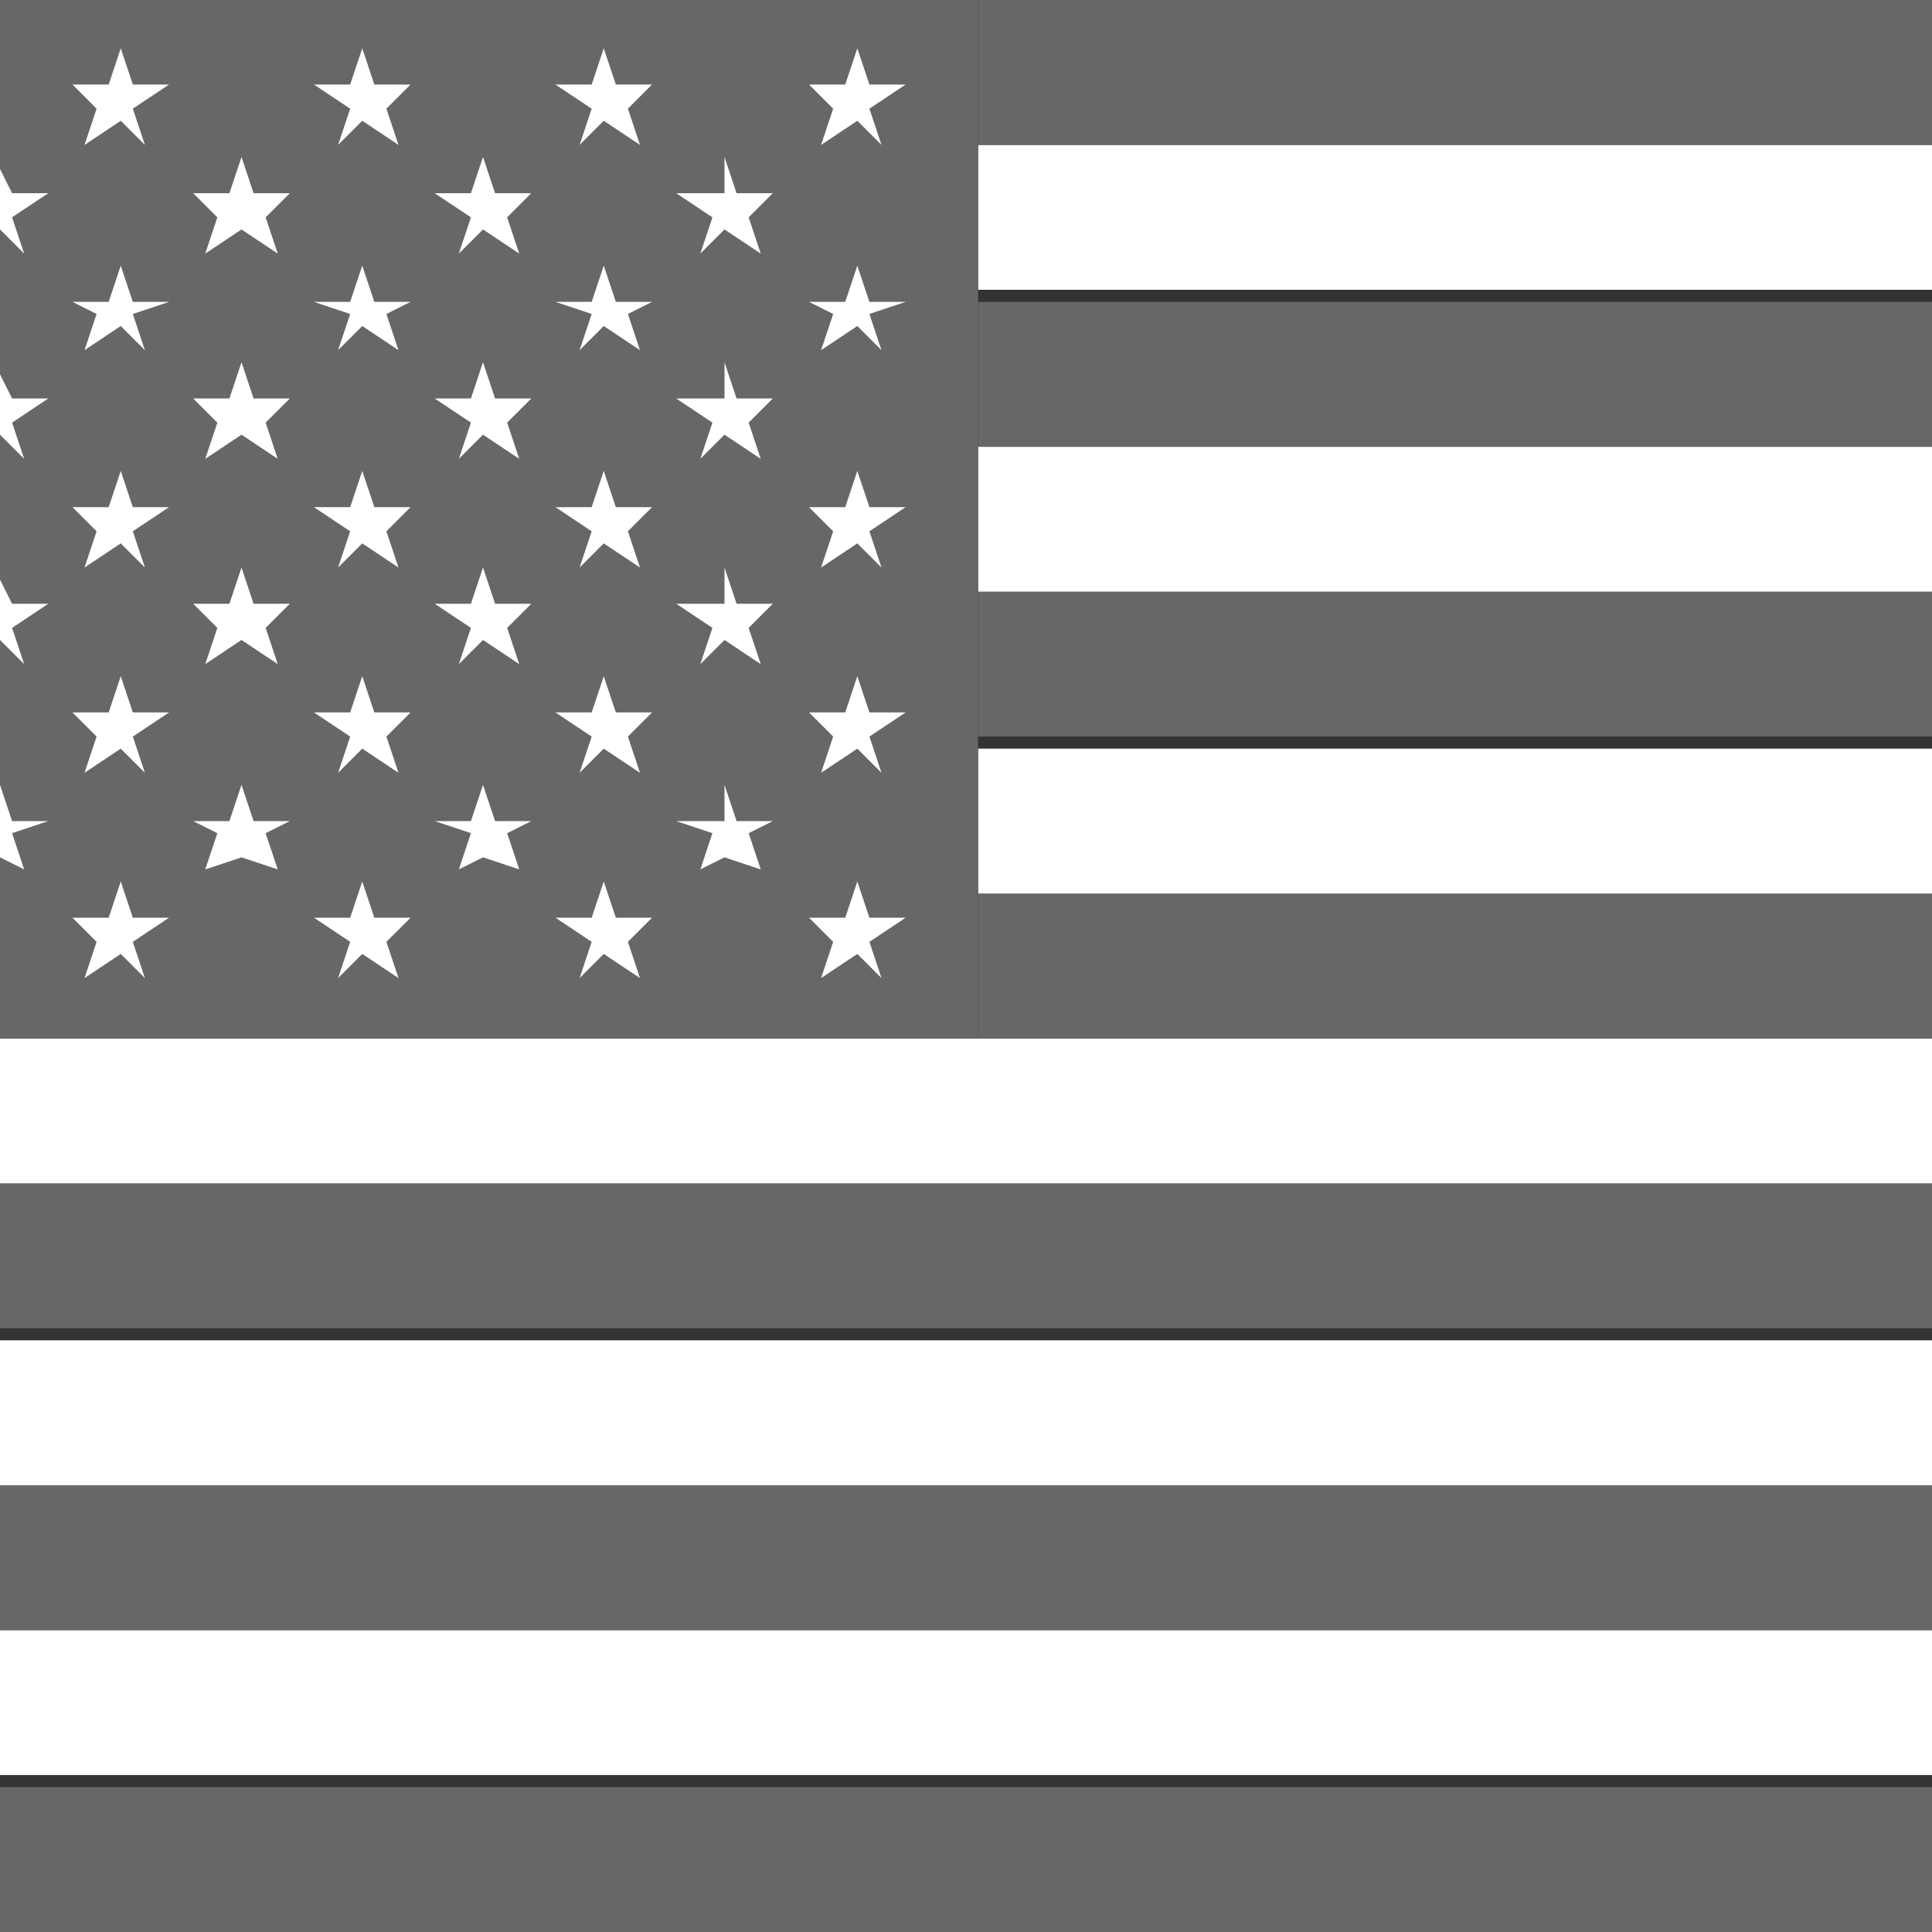 <?xml version="1.0" encoding="utf-8"?>
<!-- Generator: Adobe Illustrator 25.0.0, SVG Export Plug-In . SVG Version: 6.00 Build 0)  -->
<svg version="1.1" id="Layer_1" xmlns="http://www.w3.org/2000/svg" xmlns:xlink="http://www.w3.org/1999/xlink" x="0px" y="0px"
	 viewBox="0 0 16 16" style="enable-background:new 0 0 16 16;" xml:space="preserve">
<rect x="0" y="0" width="16" height="16" fill="#333333" stroke="none"/>
<style type="text/css">
	.st0{fill:#676767;}
	.st1{fill:#FFFFFF;}
</style>
<path class="st0" d="M16,14.8H0V16h16V14.8z"/>
<path class="st1" d="M16,13.5H0v1.2h16V13.5z"/>
<path class="st0" d="M16,12.3H0v1.2h16V12.3z"/>
<path class="st1" d="M16,11.1H0v1.2h16V11.1z"/>
<path class="st0" d="M16,9.8H0v1.2h16V9.8z"/>
<path class="st1" d="M16,8.6H0v1.2h16V8.6z"/>
<path class="st0" d="M16,7.4H8.1v1.2H16V7.4z"/>
<path class="st1" d="M16,6.2H8.1v1.2H16V6.2z"/>
<path class="st0" d="M16,4.9H8.1v1.2H16V4.9z"/>
<path class="st1" d="M16,3.7H8.1v1.2H16V3.7z"/>
<path class="st0" d="M16,2.5H8.1v1.2H16V2.5z"/>
<path class="st1" d="M16,1.2H8.1v1.2H16V1.2z"/>
<path class="st0" d="M16,0H8.1v1.2H16V0z"/>
<path class="st0" d="M8.1,0H0v8.6h8.1V0z"/>
<g>
	<path class="st1" d="M0.7,1.2l0.1-0.3L0.6,0.7h0.3L1,0.4l0.1,0.3h0.3L1.1,0.9l0.1,0.3L1,1L0.7,1.2z"/>
	<path class="st1" d="M1.7,2.1l0.1-0.3L1.6,1.6h0.3L2,1.3l0.1,0.3h0.3L2.2,1.8l0.1,0.3L2,1.9L1.7,2.1z"/>
	<path class="st1" d="M2.8,1.2l0.1-0.3L2.6,0.7h0.3L3,0.4l0.1,0.3h0.3L3.2,0.9l0.1,0.3L3,1L2.8,1.2z"/>
	<path class="st1" d="M3.8,2.1l0.1-0.3L3.6,1.6h0.3L4,1.3l0.1,0.3h0.3L4.2,1.8l0.1,0.3L4,1.9L3.8,2.1z"/>
	<path class="st1" d="M4.8,1.2l0.1-0.3L4.6,0.7h0.3L5,0.4l0.1,0.3h0.3L5.2,0.9l0.1,0.3L5,1L4.8,1.2z"/>
	<path class="st1" d="M5.8,2.1l0.1-0.3L5.6,1.6H6L6,1.3l0.1,0.3h0.3L6.2,1.8l0.1,0.3L6,1.9L5.8,2.1z"/>
	<path class="st1" d="M6.8,1.2l0.1-0.3L6.7,0.7H7l0.1-0.3l0.1,0.3h0.3L7.2,0.9l0.1,0.3L7.1,1L6.8,1.2z"/>
	<path class="st1" d="M0.7,2.9l0.1-0.3L0.6,2.5h0.3L1,2.2l0.1,0.3h0.3L1.1,2.6l0.1,0.3L1,2.7L0.7,2.9z"/>
	<path class="st1" d="M1.7,3.8l0.1-0.3L1.6,3.3h0.3L2,3l0.1,0.3h0.3L2.2,3.5l0.1,0.3L2,3.6L1.7,3.8z"/>
	<path class="st1" d="M2.8,2.9l0.1-0.3L2.6,2.5h0.3L3,2.2l0.1,0.3h0.3L3.2,2.6l0.1,0.3L3,2.7L2.8,2.9z"/>
	<path class="st1" d="M3.8,3.8l0.1-0.3L3.6,3.3h0.3L4,3l0.1,0.3h0.3L4.2,3.5l0.1,0.3L4,3.6L3.8,3.8z"/>
	<path class="st1" d="M4.8,2.9l0.1-0.3L4.6,2.5h0.3L5,2.2l0.1,0.3h0.3L5.2,2.6l0.1,0.3L5,2.7L4.8,2.9z"/>
	<path class="st1" d="M5.8,3.8l0.1-0.3L5.6,3.3H6L6,3l0.1,0.3h0.3L6.2,3.5l0.1,0.3L6,3.6L5.8,3.8z"/>
	<path class="st1" d="M6.8,2.9l0.1-0.3L6.7,2.5H7l0.1-0.3l0.1,0.3h0.3L7.2,2.6l0.1,0.3L7.1,2.7L6.8,2.9z"/>
	<path class="st1" d="M0.7,4.7l0.1-0.3L0.6,4.2h0.3L1,3.9l0.1,0.3h0.3L1.1,4.4l0.1,0.3L1,4.5L0.7,4.7z"/>
	<path class="st1" d="M1.7,5.5l0.1-0.3L1.6,5h0.3L2,4.7L2.1,5h0.3L2.2,5.2l0.1,0.3L2,5.3L1.7,5.5z"/>
	<path class="st1" d="M2.8,4.7l0.1-0.3L2.6,4.2h0.3L3,3.9l0.1,0.3h0.3L3.2,4.4l0.1,0.3L3,4.5L2.8,4.7z"/>
	<path class="st1" d="M3.8,5.5l0.1-0.3L3.6,5h0.3L4,4.7L4.1,5h0.3L4.2,5.2l0.1,0.3L4,5.3L3.8,5.5z"/>
	<path class="st1" d="M4.8,4.7l0.1-0.3L4.6,4.2h0.3L5,3.9l0.1,0.3h0.3L5.2,4.4l0.1,0.3L5,4.5L4.8,4.7z"/>
	<path class="st1" d="M5.8,5.5l0.1-0.3L5.6,5H6L6,4.7L6.1,5h0.3L6.2,5.2l0.1,0.3L6,5.3L5.8,5.5z"/>
	<path class="st1" d="M6.8,4.7l0.1-0.3L6.7,4.2H7l0.1-0.3l0.1,0.3h0.3L7.2,4.4l0.1,0.3L7.1,4.5L6.8,4.7z"/>
	<path class="st1" d="M0.7,6.4l0.1-0.3L0.6,5.9h0.3L1,5.6l0.1,0.3h0.3L1.1,6.1l0.1,0.3L1,6.2L0.7,6.4z"/>
	<path class="st1" d="M1.7,7.2l0.1-0.3L1.6,6.8h0.3L2,6.5l0.1,0.3h0.3L2.2,6.9l0.1,0.3L2,7.1L1.7,7.2z"/>
	<path class="st1" d="M2.8,6.4l0.1-0.3L2.6,5.9h0.3L3,5.6l0.1,0.3h0.3L3.2,6.1l0.1,0.3L3,6.2L2.8,6.4z"/>
	<path class="st1" d="M3.8,7.2l0.1-0.3L3.6,6.8h0.3L4,6.5l0.1,0.3h0.3L4.2,6.9l0.1,0.3L4,7.1L3.8,7.2z"/>
	<path class="st1" d="M4.8,6.4l0.1-0.3L4.6,5.9h0.3L5,5.6l0.1,0.3h0.3L5.2,6.1l0.1,0.3L5,6.2L4.8,6.4z"/>
	<path class="st1" d="M5.8,7.2l0.1-0.3L5.6,6.8H6L6,6.5l0.1,0.3h0.3L6.2,6.9l0.1,0.3L6,7.1L5.8,7.2z"/>
	<path class="st1" d="M6.8,6.4l0.1-0.3L6.7,5.9H7l0.1-0.3l0.1,0.3h0.3L7.2,6.1l0.1,0.3L7.1,6.2L6.8,6.4z"/>
	<path class="st1" d="M0.7,8.1l0.1-0.3L0.6,7.6h0.3L1,7.3l0.1,0.3h0.3L1.1,7.8l0.1,0.3L1,7.9L0.7,8.1z"/>
	<path class="st1" d="M2.8,8.1l0.1-0.3L2.6,7.6h0.3L3,7.3l0.1,0.3h0.3L3.2,7.8l0.1,0.3L3,7.9L2.8,8.1z"/>
	<path class="st1" d="M4.8,8.1l0.1-0.3L4.6,7.6h0.3L5,7.3l0.1,0.3h0.3L5.2,7.8l0.1,0.3L5,7.9L4.8,8.1z"/>
	<path class="st1" d="M6.8,8.1l0.1-0.3L6.7,7.6H7l0.1-0.3l0.1,0.3h0.3L7.2,7.8l0.1,0.3L7.1,7.9L6.8,8.1z"/>
	<polygon class="st1" points="0.1,1.8 0.4,1.6 0.1,1.6 0,1.4 0,1.9 0.2,2.1 	"/>
	<polygon class="st1" points="0.1,3.5 0.4,3.3 0.1,3.3 0,3.1 0,3.6 0.2,3.8 	"/>
	<polygon class="st1" points="0.1,5.2 0.4,5 0.1,5 0,4.8 0,5.3 0.2,5.5 	"/>
	<polygon class="st1" points="0.1,6.9 0.4,6.8 0.1,6.8 0,6.5 0,7.1 0.2,7.2 	"/>
</g>
</svg>
